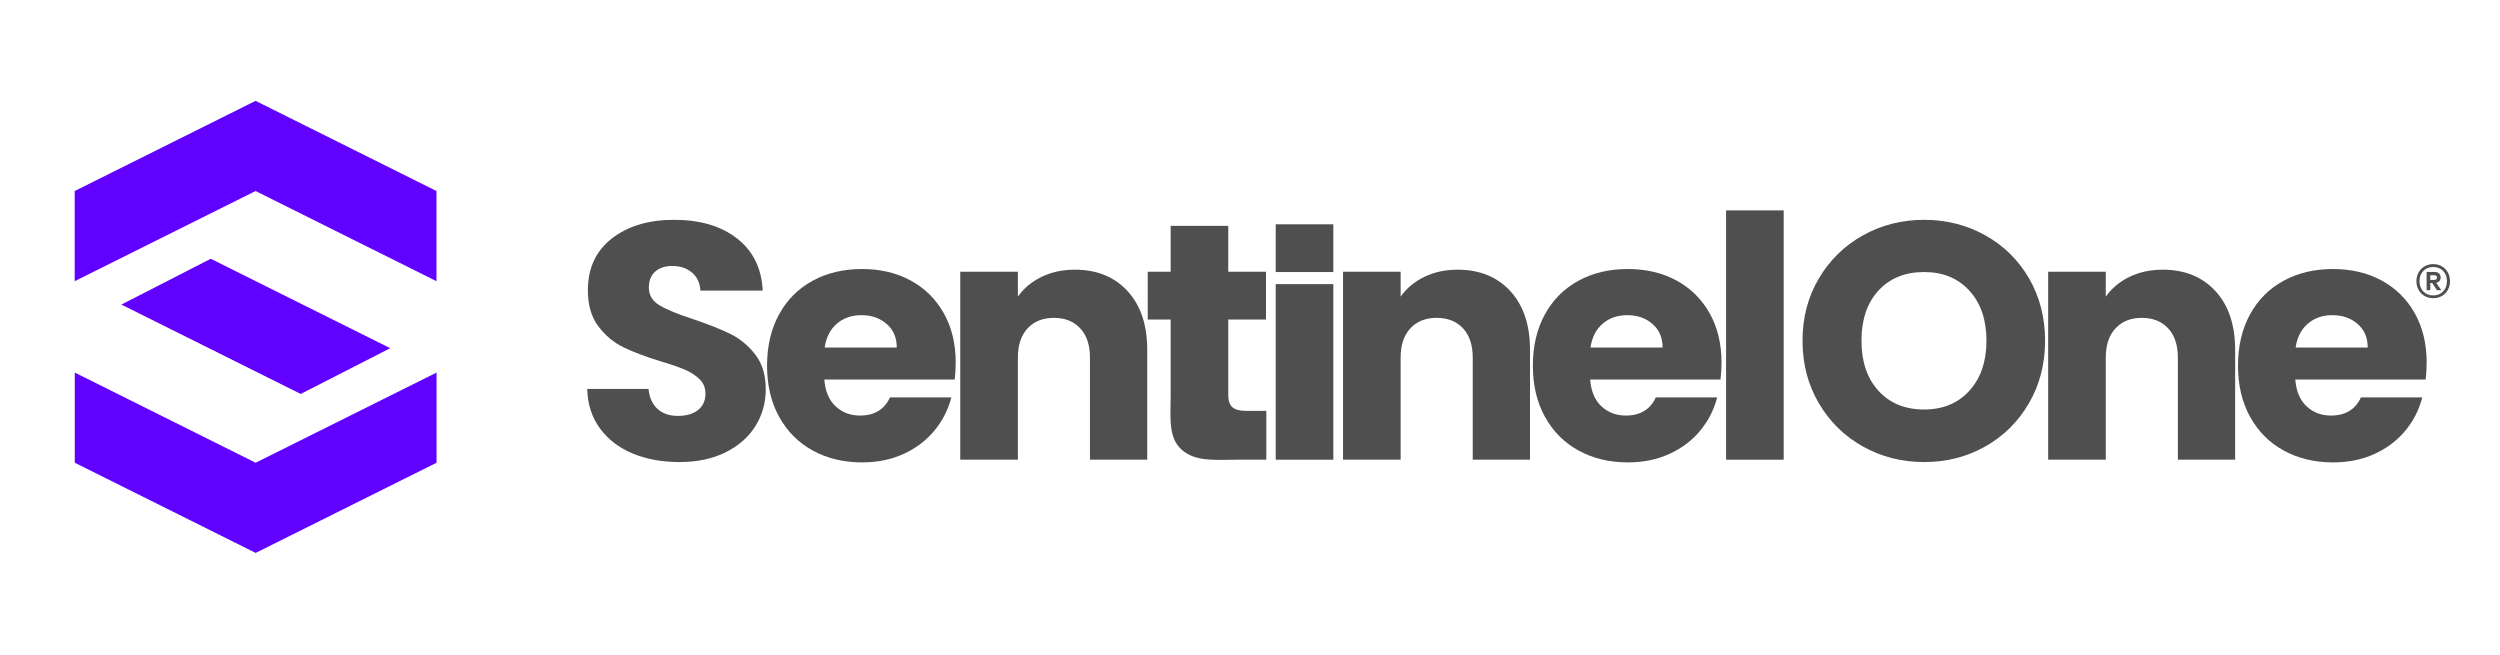 <?xml version="1.0" encoding="UTF-8"?>
<svg width="794px" height="208px" viewBox="0 0 794 208" version="1.1" xmlns="http://www.w3.org/2000/svg" xmlns:xlink="http://www.w3.org/1999/xlink">
    <title>header</title>
    <defs>
        <polygon id="path-1" points="114.93 86.298 57.479 114.935 0.028 86.298 0.028 114.935 57.479 143.57 114.93 114.935"></polygon>
        <polygon id="path-3" points="100.216 78.556 71.781 93.081 14.829 64.699 43.216 50.153"></polygon>
    </defs>
    <g id="header" stroke="none" stroke-width="1" fill="none" fill-rule="evenodd">
        <g id="Logo" transform="translate(23.719, 32.031)">
            <mask id="mask-2" fill="white">
                <use xlink:href="#path-1"></use>
            </mask>
            <use id="Path" fill="#6101FF" xlink:href="#path-1"></use>
            <mask id="mask-4" fill="white">
                <use xlink:href="#path-3"></use>
            </mask>
            <use id="Path" fill="#6101FF" xlink:href="#path-3"></use>
            <polygon id="top" fill="#6101FF" fill-rule="nonzero" points="114.901 57.272 57.451 28.636 0 57.272 0 28.636 57.451 0 114.901 28.636"></polygon>
        </g>
        <g id="Logo-Text" transform="translate(184, 34)" fill="#4F4F4F" fill-rule="nonzero">
            <g id="Sentinel-One---Text-Outlines" transform="translate(2.494, 32.82)">
                <path d="M29.318,79.929 C23.825,79.929 18.903,79.037 14.552,77.254 C10.201,75.471 6.723,72.831 4.12,69.336 C1.516,65.841 0.143,61.632 0,56.71 L19.474,56.71 C19.759,59.492 20.722,61.614 22.363,63.077 C24.004,64.539 26.144,65.27 28.783,65.27 C31.494,65.27 33.634,64.646 35.203,63.398 C36.772,62.149 37.557,60.419 37.557,58.208 C37.557,56.353 36.933,54.82 35.684,53.607 C34.436,52.394 32.903,51.396 31.084,50.611 C29.265,49.826 26.679,48.935 23.326,47.936 C18.475,46.438 14.516,44.94 11.449,43.442 C8.382,41.944 5.742,39.733 3.531,36.808 C1.32,33.883 0.214,30.067 0.214,25.359 C0.214,18.368 2.746,12.893 7.811,8.934 C12.876,4.976 19.474,2.996 27.606,2.996 C35.881,2.996 42.55,4.976 47.615,8.934 C52.68,12.893 55.39,18.404 55.747,25.466 L35.952,25.466 C35.809,23.041 34.918,21.133 33.277,19.741 C31.636,18.351 29.532,17.655 26.964,17.655 C24.753,17.655 22.969,18.244 21.614,19.421 C20.259,20.598 19.581,22.292 19.581,24.503 C19.581,26.928 20.722,28.819 23.005,30.174 C25.288,31.529 28.854,32.992 33.705,34.561 C38.556,36.202 42.497,37.771 45.529,39.269 C48.56,40.767 51.182,42.943 53.393,45.796 C55.604,48.649 56.71,52.323 56.71,56.817 C56.71,61.097 55.622,64.985 53.447,68.48 C51.271,71.975 48.114,74.757 43.977,76.826 C39.84,78.895 34.953,79.929 29.318,79.929 Z" id="Path"></path>
                <path d="M117.041,48.364 C117.041,50.076 116.934,51.859 116.72,53.714 L75.311,53.714 C75.596,57.423 76.791,60.259 78.895,62.221 C81,64.182 83.585,65.163 86.653,65.163 C91.218,65.163 94.392,63.237 96.176,59.385 L115.65,59.385 C114.651,63.308 112.85,66.839 110.246,69.978 C107.643,73.117 104.379,75.578 100.456,77.361 C96.532,79.144 92.145,80.036 87.295,80.036 C81.445,80.036 76.238,78.788 71.673,76.291 C67.107,73.794 63.541,70.228 60.973,65.591 C58.405,60.954 57.121,55.533 57.121,49.327 C57.121,43.121 58.387,37.7 60.919,33.063 C63.452,28.426 67,24.86 71.566,22.363 C76.131,19.866 81.374,18.618 87.295,18.618 C93.073,18.618 98.209,19.831 102.703,22.256 C107.197,24.681 110.71,28.141 113.242,32.635 C115.775,37.129 117.041,42.372 117.041,48.364 Z M98.316,43.549 C98.316,40.41 97.246,37.914 95.106,36.059 C92.966,34.204 90.291,33.277 87.081,33.277 C84.013,33.277 81.428,34.169 79.323,35.952 C77.219,37.735 75.917,40.268 75.418,43.549 L98.316,43.549 Z" id="Shape"></path>
                <path d="M154.864,18.832 C161.855,18.832 167.437,21.097 171.61,25.627 C175.783,30.156 177.869,36.38 177.869,44.298 L177.869,79.18 L159.679,79.18 L159.679,46.759 C159.679,42.764 158.645,39.661 156.576,37.45 C154.508,35.239 151.726,34.133 148.23,34.133 C144.735,34.133 141.953,35.239 139.884,37.45 C137.816,39.661 136.781,42.764 136.781,46.759 L136.781,79.18 L118.484,79.18 L118.484,19.474 L136.781,19.474 L136.781,27.392 C138.636,24.753 141.133,22.666 144.271,21.133 C147.41,19.599 150.941,18.832 154.864,18.832 Z" id="Path"></path>
                <path d="M215.693,63.665 L215.693,79.18 L206.384,79.18 C199.75,79.18 193.309,79.946 188.879,76.07 C184.449,72.194 185.305,65.769 185.305,58.422 L185.305,34.668 L178.029,34.668 L178.029,19.474 L185.305,19.474 L185.305,4.922 L203.602,4.922 L203.602,19.474 L215.586,19.474 L215.586,34.668 L203.602,34.668 L203.602,58.636 C203.602,60.419 204.03,61.703 204.886,62.488 C205.742,63.273 207.169,63.665 209.166,63.665 L215.693,63.665 Z" id="Path"></path>
                <path d="M236.969,23.419 L236.969,79.18 L218.672,79.18 L218.672,23.419 L236.969,23.419 Z M236.969,4.419 L236.969,19.581 L218.672,19.581 L218.672,4.419 L236.969,4.419 Z" id="Shape"></path>
                <path d="M276.431,18.832 C283.421,18.832 289.003,21.097 293.176,25.627 C297.349,30.156 299.436,36.38 299.436,44.298 L299.436,79.18 L281.246,79.18 L281.246,46.759 C281.246,42.764 280.211,39.661 278.143,37.45 C276.074,35.239 273.292,34.133 269.797,34.133 C266.301,34.133 263.519,35.239 261.451,37.45 C259.382,39.661 258.348,42.764 258.348,46.759 L258.348,79.18 L240.051,79.18 L240.051,19.474 L258.348,19.474 L258.348,27.392 C260.202,24.753 262.699,22.666 265.838,21.133 C268.976,19.599 272.507,18.832 276.431,18.832 Z" id="Path"></path>
                <path d="M360.264,48.364 C360.264,50.076 360.157,51.859 359.943,53.714 L318.534,53.714 C318.82,57.423 320.015,60.259 322.119,62.221 C324.223,64.182 326.809,65.163 329.876,65.163 C334.442,65.163 337.616,63.237 339.399,59.385 L358.873,59.385 C357.875,63.308 356.074,66.839 353.47,69.978 C350.866,73.117 347.603,75.578 343.679,77.361 C339.756,79.144 335.369,80.036 330.518,80.036 C324.669,80.036 319.462,78.788 314.896,76.291 C310.331,73.794 306.764,70.228 304.196,65.591 C301.628,60.954 300.344,55.533 300.344,49.327 C300.344,43.121 301.611,37.7 304.143,33.063 C306.675,28.426 310.224,24.86 314.789,22.363 C319.355,19.866 324.598,18.618 330.518,18.618 C336.296,18.618 341.432,19.831 345.926,22.256 C350.42,24.681 353.934,28.141 356.466,32.635 C358.998,37.129 360.264,42.372 360.264,48.364 Z M341.539,43.549 C341.539,40.41 340.469,37.914 338.329,36.059 C336.189,34.204 333.514,33.277 330.304,33.277 C327.237,33.277 324.651,34.169 322.547,35.952 C320.443,37.735 319.141,40.268 318.641,43.549 L341.539,43.549 Z" id="Shape"></path>
                <polygon id="Path" points="380.005 0 380.005 79.18 361.708 79.18 361.708 0"></polygon>
                <path d="M424.611,79.929 C417.549,79.929 411.075,78.288 405.19,75.007 C399.305,71.726 394.633,67.142 391.173,61.258 C387.714,55.373 385.984,48.756 385.984,41.409 C385.984,34.062 387.714,27.463 391.173,21.614 C394.633,15.765 399.305,11.199 405.19,7.918 C411.075,4.637 417.549,2.996 424.611,2.996 C431.673,2.996 438.146,4.637 444.031,7.918 C449.916,11.199 454.553,15.765 457.941,21.614 C461.33,27.463 463.024,34.062 463.024,41.409 C463.024,48.756 461.312,55.373 457.888,61.258 C454.464,67.142 449.827,71.726 443.978,75.007 C438.129,78.288 431.673,79.929 424.611,79.929 Z M424.611,63.237 C430.603,63.237 435.4,61.24 439.002,57.245 C442.605,53.25 444.406,47.972 444.406,41.409 C444.406,34.775 442.605,29.479 439.002,25.52 C435.4,21.561 430.603,19.581 424.611,19.581 C418.548,19.581 413.715,21.543 410.112,25.466 C406.51,29.389 404.709,34.704 404.709,41.409 C404.709,48.043 406.51,53.34 410.112,57.298 C413.715,61.258 418.548,63.237 424.611,63.237 Z" id="Shape"></path>
                <path d="M500.383,18.832 C507.373,18.832 512.955,21.097 517.128,25.627 C521.301,30.156 523.388,36.38 523.388,44.298 L523.388,79.18 L505.198,79.18 L505.198,46.759 C505.198,42.764 504.163,39.661 502.095,37.45 C500.026,35.239 497.244,34.133 493.749,34.133 C490.253,34.133 487.471,35.239 485.403,37.45 C483.334,39.661 482.3,42.764 482.3,46.759 L482.3,79.18 L464.003,79.18 L464.003,19.474 L482.3,19.474 L482.3,27.392 C484.154,24.753 486.651,22.666 489.79,21.133 C492.928,19.599 496.459,18.832 500.383,18.832 Z" id="Path"></path>
                <path d="M584.216,48.364 C584.216,50.076 584.109,51.859 583.895,53.714 L542.486,53.714 C542.772,57.423 543.967,60.259 546.071,62.221 C548.175,64.182 550.761,65.163 553.828,65.163 C558.394,65.163 561.568,63.237 563.351,59.385 L582.825,59.385 C581.827,63.308 580.026,66.839 577.422,69.978 C574.818,73.117 571.555,75.578 567.631,77.361 C563.708,79.144 559.321,80.036 554.47,80.036 C548.621,80.036 543.414,78.788 538.848,76.291 C534.283,73.794 530.716,70.228 528.148,65.591 C525.58,60.954 524.296,55.533 524.296,49.327 C524.296,43.121 525.563,37.7 528.095,33.063 C530.627,28.426 534.176,24.86 538.741,22.363 C543.307,19.866 548.55,18.618 554.47,18.618 C560.248,18.618 565.384,19.831 569.878,22.256 C574.372,24.681 577.886,28.141 580.418,32.635 C582.95,37.129 584.216,42.372 584.216,48.364 Z M565.491,43.549 C565.491,40.41 564.421,37.914 562.281,36.059 C560.141,34.204 557.466,33.277 554.256,33.277 C551.189,33.277 548.603,34.169 546.499,35.952 C544.395,37.735 543.093,40.268 542.593,43.549 L565.491,43.549 Z" id="Shape"></path>
            </g>
            <path d="M588.804,49.884 C589.83,49.884 590.744,50.118 591.544,50.586 C592.346,51.054 592.976,51.702 593.434,52.53 C593.894,53.358 594.123,54.285 594.123,55.311 C594.123,56.337 593.894,57.26 593.434,58.078 C592.976,58.898 592.346,59.541 591.544,60.009 C590.744,60.477 589.83,60.711 588.804,60.711 C587.778,60.711 586.86,60.477 586.05,60.009 C585.24,59.541 584.606,58.898 584.146,58.078 C583.688,57.26 583.458,56.337 583.458,55.311 C583.458,54.285 583.688,53.358 584.146,52.53 C584.606,51.702 585.24,51.054 586.05,50.586 C586.86,50.118 587.778,49.884 588.804,49.884 Z M588.804,59.82 C590.1,59.82 591.149,59.397 591.949,58.551 C592.75,57.705 593.151,56.625 593.151,55.311 C593.151,53.997 592.75,52.917 591.949,52.071 C591.149,51.225 590.1,50.802 588.804,50.802 C587.49,50.802 586.433,51.225 585.631,52.071 C584.831,52.917 584.43,53.997 584.43,55.311 C584.43,56.625 584.831,57.705 585.631,58.551 C586.433,59.397 587.49,59.82 588.804,59.82 Z M591.153,54.123 C591.153,54.573 591.027,54.947 590.775,55.243 C590.523,55.541 590.172,55.734 589.722,55.824 L591.342,58.146 L589.965,58.173 L588.48,55.878 L587.859,55.878 L587.859,58.173 L586.698,58.173 L586.698,52.368 L589.209,52.368 C589.803,52.368 590.275,52.526 590.626,52.84 C590.977,53.156 591.153,53.583 591.153,54.123 Z M587.859,54.906 L589.128,54.906 C589.38,54.906 589.587,54.843 589.749,54.717 C589.911,54.591 589.992,54.402 589.992,54.15 C589.992,53.898 589.911,53.714 589.749,53.596 C589.587,53.48 589.38,53.421 589.128,53.421 L587.859,53.421 L587.859,54.906 Z" id="Reserved"></path>
        </g>
    </g>
</svg>